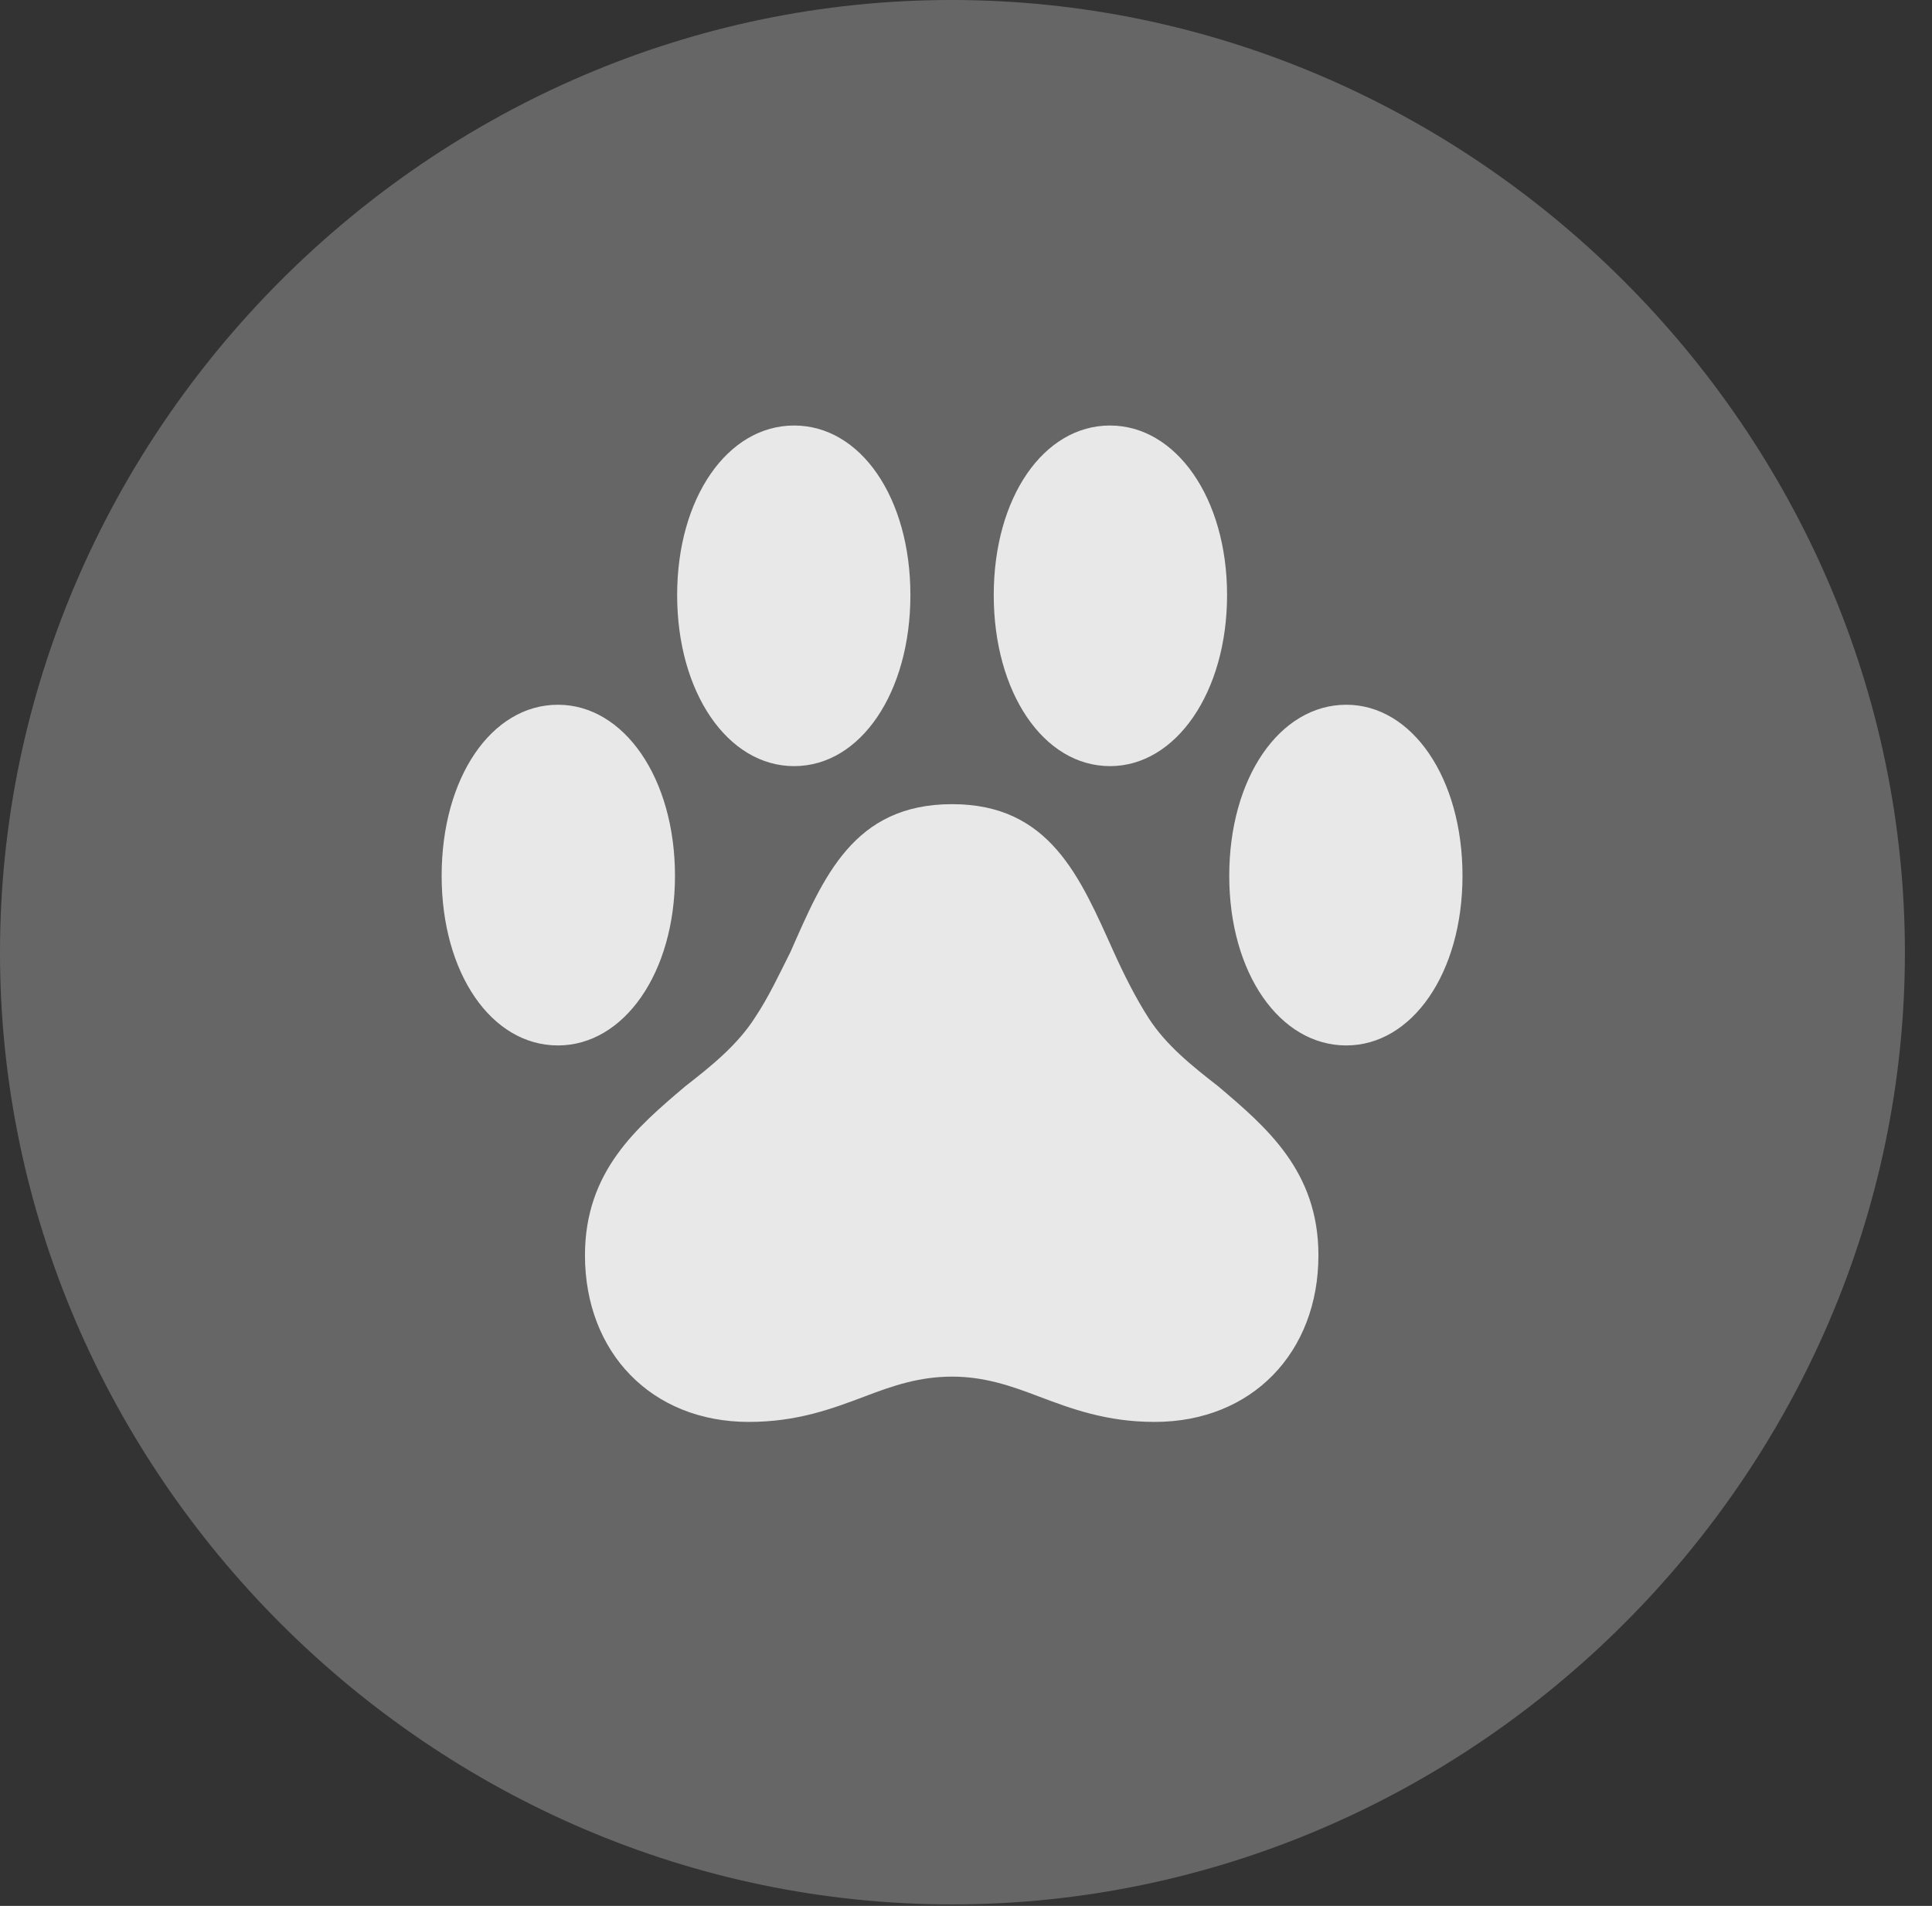 <?xml version="1.0" encoding="UTF-8"?>
<!--Generator: Apple Native CoreSVG 232.5-->
<!DOCTYPE svg
PUBLIC "-//W3C//DTD SVG 1.1//EN"
       "http://www.w3.org/Graphics/SVG/1.1/DTD/svg11.dtd">
<svg version="1.1" xmlns="http://www.w3.org/2000/svg" xmlns:xlink="http://www.w3.org/1999/xlink" width="25.801" height="25.459">
 <rect width="100%" height="100%" fill="#333333" stroke="none"/>
 <g>
  <rect height="25.459" opacity="0" width="25.801" x="0" y="0"/>
  <path d="M12.715 25.439C19.678 25.439 25.439 19.678 25.439 12.725C25.439 5.762 19.668 0 12.705 0C5.752 0 0 5.762 0 12.725C0 19.678 5.762 25.439 12.715 25.439Z" fill="#ffffff" fill-opacity="0.25"/>
  <path d="M5.898 11.699C5.898 10.391 6.562 9.414 7.451 9.414C8.33 9.414 9.014 10.391 9.014 11.699C9.014 12.998 8.33 13.965 7.451 13.965C6.562 13.965 5.898 12.998 5.898 11.699ZM9.043 7.949C9.043 6.65 9.717 5.684 10.605 5.684C11.494 5.684 12.158 6.65 12.158 7.949C12.158 9.248 11.494 10.234 10.605 10.234C9.717 10.234 9.043 9.248 9.043 7.949ZM13.271 7.949C13.271 6.65 13.935 5.684 14.824 5.684C15.703 5.684 16.387 6.65 16.387 7.949C16.387 9.248 15.703 10.234 14.824 10.234C13.935 10.234 13.271 9.248 13.271 7.949ZM16.416 11.699C16.416 10.391 17.09 9.414 17.979 9.414C18.857 9.414 19.531 10.391 19.531 11.699C19.531 12.998 18.857 13.965 17.979 13.965C17.09 13.965 16.416 12.998 16.416 11.699ZM7.812 16.768C7.812 15.645 8.506 15.059 9.15 14.512C9.502 14.238 9.854 13.955 10.088 13.584C10.264 13.32 10.41 13.008 10.557 12.715C10.996 11.719 11.396 10.742 12.715 10.742C14.023 10.742 14.424 11.719 14.873 12.715C15.01 13.018 15.166 13.33 15.342 13.604C15.576 13.965 15.918 14.238 16.27 14.512C16.914 15.059 17.607 15.645 17.607 16.768C17.607 18.066 16.719 18.994 15.42 18.994C14.775 18.994 14.307 18.818 13.867 18.652C13.486 18.506 13.135 18.389 12.715 18.389C12.285 18.389 11.934 18.506 11.553 18.652C11.113 18.818 10.645 18.994 10 18.994C8.701 18.994 7.812 18.066 7.812 16.768Z" fill="#ffffff" fill-opacity="0.85"/>
 </g>
</svg>
